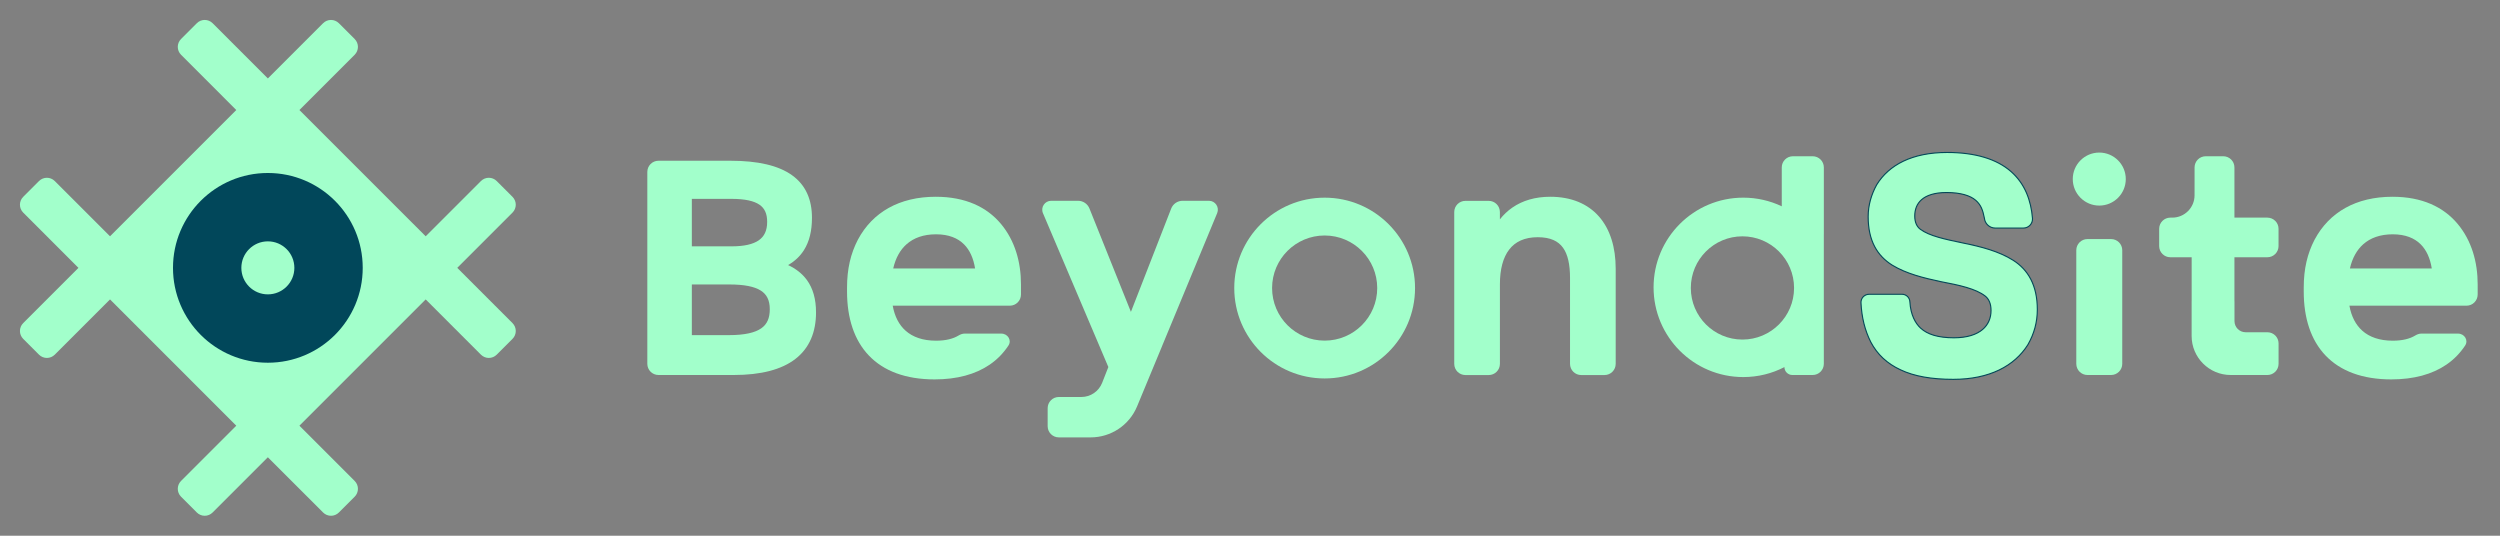 <svg width="224" height="48" viewBox="0 0 224 48" fill="none" xmlns="http://www.w3.org/2000/svg">
<rect x="0" y="0" width="224" height="48" fill="#808080" stroke="none"/>
<path fill-rule="evenodd" clip-rule="evenodd" d="M28.95 2.08C29.34 1.689 29.973 1.689 30.364 2.08L31.778 3.494C32.169 3.884 32.169 4.518 31.778 4.908L26.828 9.858L38.142 21.172L43.092 16.222C43.482 15.831 44.115 15.831 44.506 16.222L45.92 17.636C46.311 18.026 46.311 18.66 45.92 19.05L40.97 24L45.92 28.95C46.311 29.34 46.311 29.973 45.92 30.364L44.506 31.778C44.115 32.169 43.482 32.169 43.092 31.778L38.142 26.828L26.828 38.142L31.778 43.092C32.169 43.482 32.169 44.115 31.778 44.506L30.364 45.92C29.973 46.311 29.34 46.311 28.95 45.92L24 40.971L19.05 45.92C18.66 46.311 18.026 46.311 17.636 45.92L16.222 44.506C15.831 44.115 15.831 43.482 16.222 43.092L21.171 38.142L9.858 26.828L4.908 31.778C4.517 32.169 3.884 32.169 3.494 31.778L2.08 30.364C1.689 29.973 1.689 29.34 2.08 28.95L7.029 24L2.08 19.05C1.689 18.66 1.689 18.026 2.08 17.636L3.494 16.222C3.884 15.831 4.517 15.831 4.908 16.222L9.858 21.172L21.171 9.858L16.222 4.908C15.831 4.518 15.831 3.884 16.222 3.494L17.636 2.08C18.026 1.689 18.66 1.689 19.05 2.08L24 7.029L28.95 2.08ZM18.343 18.343C21.467 15.219 26.532 15.219 29.657 18.343V18.343C32.781 21.467 32.781 26.533 29.657 29.657V29.657C26.532 32.781 21.467 32.781 18.343 29.657V29.657C15.219 26.533 15.219 21.467 18.343 18.343V18.343Z" fill="#A2FFCB"/>
<circle cx="24" cy="24" r="8.5" fill="#01475A"/>
<circle cx="24" cy="24" r="2.375" fill="#A2FFCB"/>
<path fill-rule="evenodd" clip-rule="evenodd" d="M59 14.402C58.448 14.402 58 14.85 58 15.402V32.6C58 33.152 58.448 33.6 59 33.6H65.74C68.18 33.6 70.026 33.12 71.269 32.16C72.526 31.187 73.116 29.761 73.116 27.992C73.116 26.798 72.844 25.833 72.288 25.076C71.869 24.506 71.304 24.074 70.614 23.75C71.208 23.407 71.688 22.962 72.042 22.399C72.523 21.633 72.752 20.676 72.752 19.516C72.752 17.886 72.198 16.579 70.959 15.695C69.743 14.827 67.912 14.402 65.428 14.402H59ZM61.988 17.818H65.532C66.76 17.818 67.561 18.006 68.049 18.342C68.509 18.658 68.738 19.139 68.738 19.88C68.738 20.678 68.469 21.196 67.983 21.533C67.474 21.885 66.677 22.072 65.558 22.072H61.988V17.818ZM61.988 25.488H65.35C66.673 25.488 67.583 25.671 68.155 26.029C68.694 26.367 68.972 26.887 68.972 27.706C68.972 28.503 68.734 29.049 68.212 29.415C67.663 29.801 66.747 30.028 65.298 30.028H61.988V25.488Z" fill="#A2FFCB"/>
<path fill-rule="evenodd" clip-rule="evenodd" d="M86.435 29.89C86.241 29.89 86.055 29.96 85.889 30.06V30.06C85.396 30.358 84.738 30.526 83.869 30.526C82.695 30.526 81.785 30.206 81.138 29.628C80.561 29.113 80.163 28.369 79.987 27.39H90.479C91.031 27.39 91.479 26.942 91.479 26.39V25.474C91.479 23.493 90.943 21.566 89.686 20.062C88.418 18.547 86.5 17.63 83.843 17.63C80.592 17.63 78.183 19.009 76.87 21.471L76.868 21.473C76.217 22.723 75.895 24.102 75.895 25.76V26.124C75.895 28.494 76.528 30.471 77.852 31.857C79.178 33.246 81.153 33.994 83.739 33.994C85.751 33.994 87.406 33.541 88.677 32.672C89.354 32.209 89.914 31.633 90.358 30.957C90.672 30.477 90.29 29.89 89.716 29.89H86.435ZM83.869 20.994C84.996 20.994 85.815 21.329 86.381 21.898C86.887 22.406 87.22 23.131 87.367 24.052H80.032C80.248 23.113 80.658 22.388 81.228 21.883C81.872 21.312 82.751 20.994 83.869 20.994Z" fill="#A2FFCB"/>
<path d="M94.186 17.99C93.612 17.99 93.225 18.575 93.45 19.103L99.305 32.88L99.31 32.88L98.753 34.3C98.453 35.066 97.714 35.57 96.891 35.57H94.87C94.318 35.57 93.87 36.018 93.87 36.57V38.19C93.87 38.742 94.318 39.19 94.87 39.19L97.725 39.19C99.544 39.19 101.185 38.094 101.882 36.414L104.137 30.977L104.134 30.978L109.059 19.096C109.277 18.57 108.89 17.99 108.32 17.99H105.962C105.508 17.99 105.101 18.268 104.937 18.691L101.33 27.944L97.615 18.681C97.448 18.263 97.044 17.99 96.595 17.99H94.186Z" fill="#A2FFCB"/>
<path fill-rule="evenodd" clip-rule="evenodd" d="M118.689 33.909C123.162 33.909 126.788 30.283 126.788 25.81C126.788 21.337 123.162 17.711 118.689 17.711C114.216 17.711 110.59 21.337 110.59 25.81C110.59 30.283 114.216 33.909 118.689 33.909ZM118.689 30.52C121.291 30.52 123.399 28.411 123.399 25.81C123.399 23.209 121.291 21.1 118.689 21.1C116.088 21.1 113.979 23.209 113.979 25.81C113.979 28.411 116.088 30.52 118.689 30.52Z" fill="#A2FFCB"/>
<path d="M134.392 32.604C134.392 33.156 133.944 33.604 133.392 33.604H131.3C130.748 33.604 130.3 33.156 130.3 32.604V18.997C130.3 18.444 130.75 17.996 131.303 17.997L132 18H133L133.383 17.997C133.938 17.993 134.39 18.442 134.39 18.997V19.653C134.71 19.246 135.084 18.89 135.513 18.595C136.42 17.97 137.554 17.63 138.898 17.63C140.782 17.63 142.264 18.256 143.27 19.403C144.271 20.544 144.766 22.158 144.766 24.07V32.604C144.766 33.156 144.318 33.604 143.766 33.604H141.674C141.122 33.604 140.674 33.156 140.674 32.604V24.902C140.674 23.703 140.48 22.794 140.041 22.191C139.619 21.609 138.927 21.254 137.78 21.254C136.59 21.254 135.764 21.662 135.226 22.358C134.677 23.067 134.392 24.122 134.392 25.474V32.604Z" fill="#A2FFCB"/>
<path fill-rule="evenodd" clip-rule="evenodd" d="M159.646 15C159.646 14.448 160.093 14 160.646 14H162.416C162.968 14 163.416 14.448 163.416 15V21H163.414L163.414 30.287H163.415V32.6C163.415 33.152 162.968 33.6 162.415 33.6H160.593C160.202 33.6 159.885 33.283 159.885 32.892C159.885 32.938 159.884 32.91 159.884 32.892C158.78 33.463 157.526 33.785 156.198 33.785C151.759 33.785 148.16 30.187 148.16 25.748C148.16 21.309 151.759 17.71 156.198 17.71C157.432 17.71 158.601 17.988 159.646 18.485V15ZM156.123 30.425C158.677 30.425 160.748 28.355 160.748 25.8C160.748 23.246 158.677 21.175 156.123 21.175C153.569 21.175 151.498 23.246 151.498 25.8C151.498 28.355 153.569 30.425 156.123 30.425Z" fill="#A2FFCB"/>
<path d="M175.019 33.99C178.262 33.99 180.507 32.786 181.697 30.888L181.704 30.876C182.263 29.898 182.545 28.859 182.545 27.738C182.545 25.54 181.7 24.152 180.371 23.315C179.095 22.51 177.502 22.103 175.935 21.784L175.803 21.756C175.027 21.594 174.312 21.444 173.681 21.26C173.012 21.066 172.467 20.84 172.063 20.544C171.745 20.305 171.562 19.915 171.562 19.355C171.562 18.768 171.753 18.259 172.173 17.891C172.599 17.518 173.305 17.251 174.409 17.251C175.689 17.251 176.544 17.531 177.02 17.945C177.496 18.358 177.662 18.832 177.802 19.551C177.849 20.052 178.27 20.435 178.773 20.435H181.299C181.766 20.435 182.137 20.043 182.112 19.577C181.982 17.959 181.445 16.479 180.189 15.372C178.932 14.266 177.015 13.66 174.462 13.66C171.329 13.66 169.238 14.782 168.153 16.553L168.149 16.56L168.145 16.567C167.67 17.432 167.387 18.389 167.387 19.408C167.387 20.485 167.587 21.363 167.963 22.081C168.339 22.801 168.881 23.34 169.534 23.752L169.538 23.755C170.813 24.531 172.378 24.911 173.861 25.229L173.868 25.23C174.705 25.39 175.492 25.546 176.184 25.75C176.877 25.954 177.448 26.198 177.864 26.519L177.865 26.52C178.208 26.782 178.396 27.223 178.396 27.817C178.396 28.499 178.147 29.096 177.631 29.529C177.109 29.967 176.28 30.266 175.072 30.266C173.641 30.266 172.686 29.956 172.078 29.391C171.63 28.975 171.193 28.229 171.126 27.045C171.112 26.666 170.801 26.366 170.422 26.366H167.471C167.057 26.366 166.726 26.711 166.744 27.125C166.805 28.429 167.088 29.588 167.622 30.65C168.197 31.742 169.069 32.575 170.287 33.136C171.516 33.722 173.083 33.99 175.019 33.99Z" fill="#A2FFCB" stroke="#034758" stroke-width="0.1"/>
<path fill-rule="evenodd" clip-rule="evenodd" d="M187.036 21.42C186.484 21.42 186.036 21.868 186.036 22.42V32.6C186.036 33.152 186.484 33.6 187.036 33.6H189.154C189.706 33.6 190.154 33.152 190.154 32.6V22.42C190.154 21.868 189.706 21.42 189.154 21.42H187.036Z" fill="#A2FFCB"/>
<circle cx="188.095" cy="16.045" r="2.375" fill="#A2FFCB"/>
<path d="M196.632 17.5C196.632 18.605 195.737 19.5 194.632 19.5H194.461C193.909 19.5 193.461 19.948 193.461 20.5V22.05C193.461 22.602 193.909 23.05 194.461 23.05H196.373V27H196.37V30.1C196.37 32.033 197.937 33.6 199.87 33.6L203.16 33.6C203.712 33.6 204.16 33.152 204.16 32.6V30.77C204.16 30.218 203.712 29.77 203.16 29.77H201.21C200.657 29.77 200.21 29.322 200.21 28.77V27H200.207C200.206 26.946 200.206 26.892 200.205 26.836C200.205 26.797 200.205 26.758 200.205 26.718V23.05H203.157C203.709 23.05 204.157 22.602 204.157 22.05V20.5C204.157 19.948 203.709 19.5 203.157 19.5H200.205V15C200.205 14.448 199.757 14 199.205 14H197.633C197.081 14 196.633 14.448 196.633 15V16.5C196.633 17 196.633 17.444 196.632 17.5V17.5Z" fill="#A2FFCB"/>
<path fill-rule="evenodd" clip-rule="evenodd" d="M216.955 29.89C216.761 29.89 216.575 29.96 216.409 30.06V30.06C215.916 30.358 215.258 30.526 214.389 30.526C213.214 30.526 212.305 30.206 211.658 29.628C211.081 29.113 210.683 28.369 210.507 27.39H220.999C221.551 27.39 221.999 26.942 221.999 26.39V25.474C221.999 23.493 221.463 21.566 220.206 20.062C218.939 18.547 217.02 17.63 214.363 17.63C211.112 17.63 208.703 19.009 207.39 21.471L207.388 21.473C206.737 22.723 206.415 24.102 206.415 25.76V26.124C206.415 28.494 207.048 30.471 208.372 31.857C209.698 33.246 211.673 33.994 214.259 33.994C216.271 33.994 217.926 33.541 219.197 32.672C219.874 32.209 220.434 31.633 220.878 30.957C221.192 30.477 220.81 29.89 220.236 29.89H216.955ZM214.389 20.994C215.516 20.994 216.335 21.329 216.901 21.898C217.407 22.406 217.74 23.131 217.887 24.052H210.552C210.768 23.113 211.178 22.388 211.748 21.883C212.392 21.312 213.271 20.994 214.389 20.994Z" fill="#A2FFCB"/>
</svg>
